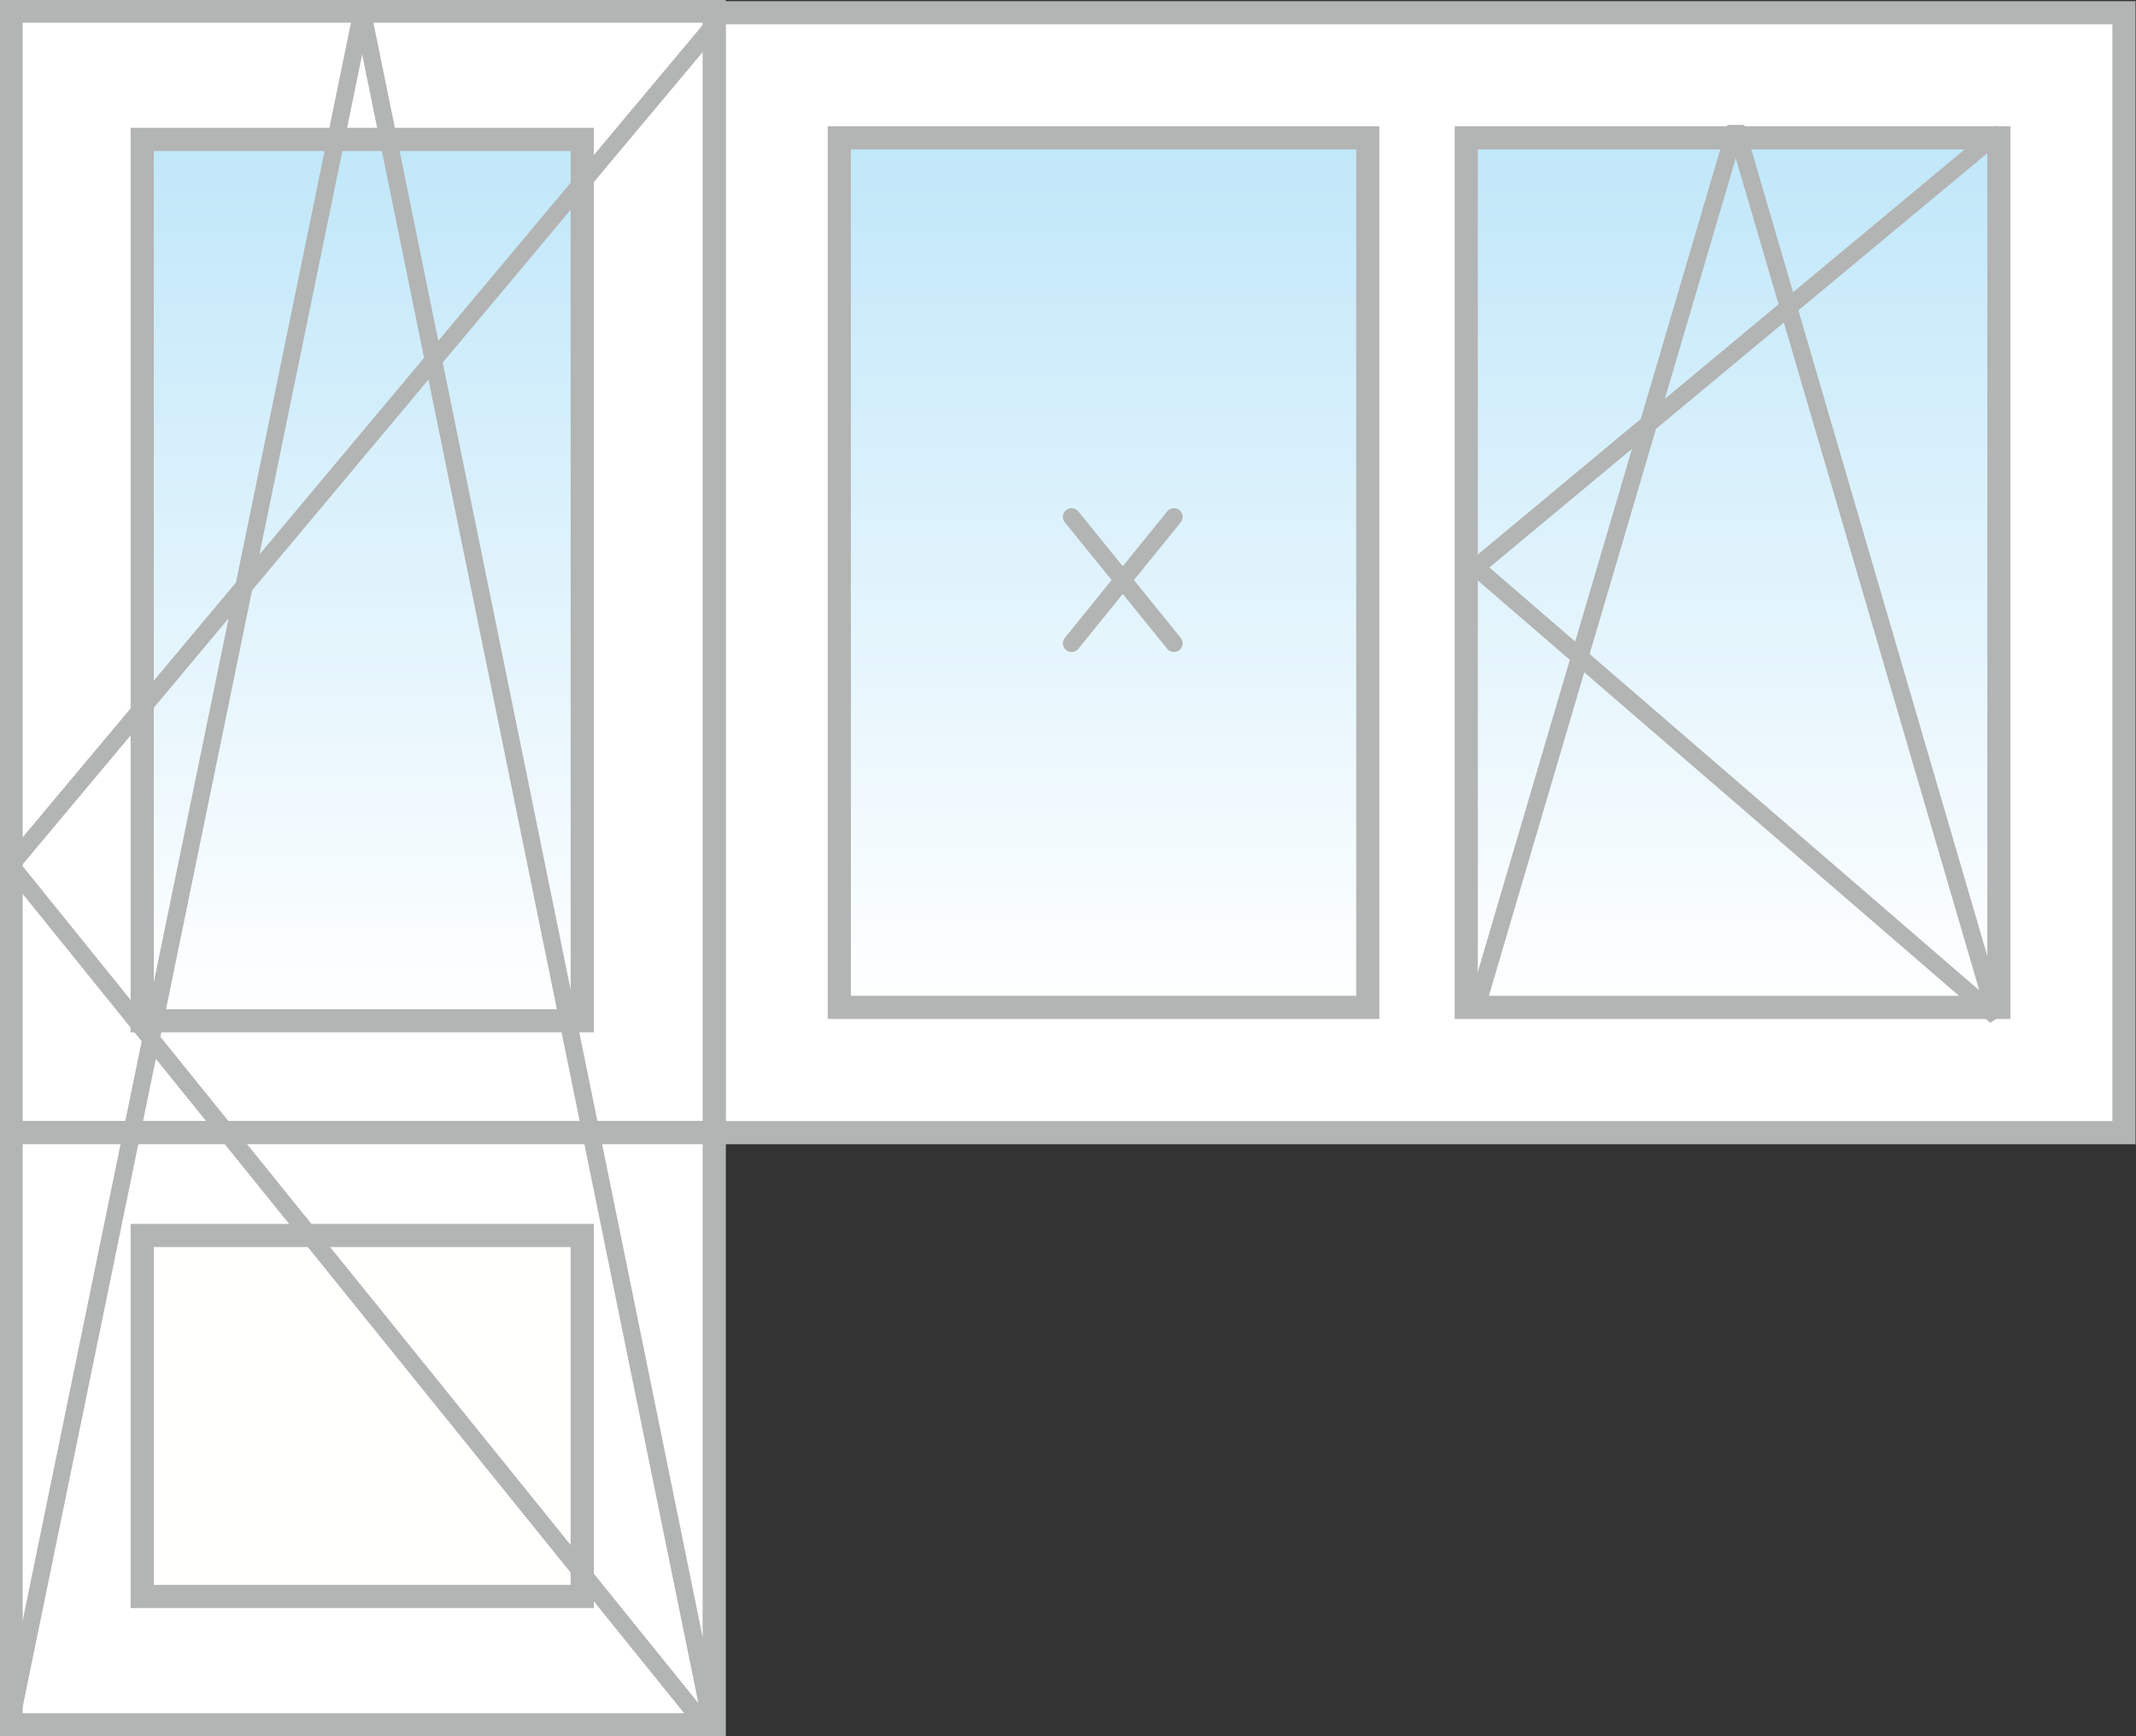 <svg id="Слой_1" data-name="Слой 1" xmlns="http://www.w3.org/2000/svg" xmlns:xlink="http://www.w3.org/1999/xlink" viewBox="0 0 92.23 74.97"><rect x="0" y="0" width="92.23" height="74.97" fill="#333333" stroke="none"/><defs><style>.cls-1{fill:#fff;stroke-miterlimit:10;}.cls-1,.cls-7{stroke:#b3b4b4;}.cls-2{fill:url(#Безымянный_градиент_19);}.cls-3{fill:#b3b4b4;}.cls-4{fill:url(#Безымянный_градиент_19-2);}.cls-5{fill:url(#Безымянный_градиент_19-3);}.cls-6{fill:#fffffe;}.cls-7{fill:none;stroke-linecap:round;stroke-linejoin:bevel;stroke-width:0.75px;}</style><linearGradient id="Безымянный_градиент_19" x1="47.65" y1="43.5" x2="47.65" y2="5.95" gradientUnits="userSpaceOnUse"><stop offset="0" stop-color="#fff"/><stop offset="1" stop-color="#c0e7f9"/></linearGradient><linearGradient id="Безымянный_градиент_19-2" x1="74.82" y1="43.5" x2="74.82" y2="5.95" xlink:href="#Безымянный_градиент_19"/><linearGradient id="Безымянный_градиент_19-3" x1="15.64" y1="44.08" x2="15.64" y2="6.02" xlink:href="#Безымянный_градиент_19"/></defs><title>sБалконный блок с двумя окнами</title><rect class="cls-1" x="30.83" y="0.55" width="60.88" height="48.36"/><rect class="cls-2" x="36.24" y="5.95" width="22.81" height="37.55"/><path class="cls-3" d="M58.56,6.45V43H36.74V6.45H58.56m1-1H35.74V44H59.56V5.45Z"/><rect class="cls-4" x="63.33" y="5.95" width="22.98" height="37.55"/><path class="cls-3" d="M85.81,6.45V43h-22V6.45h22m1-1h-24V44h24V5.45Z"/><rect class="cls-1" x="0.48" y="0.48" width="30.36" height="48.43"/><rect class="cls-1" x="0.48" y="48.91" width="30.36" height="25.57"/><rect class="cls-5" x="6.15" y="6.02" width="18.99" height="38.06"/><path class="cls-3" d="M24.64,6.52V43.58h-18V6.52h18m1-1h-20V44.58h20V5.52Z"/><rect class="cls-6" x="6.15" y="53.35" width="18.99" height="15.58"/><path class="cls-3" d="M24.64,53.85V68.44h-18V53.85h18m1-1h-20V69.44h20V52.85Z"/><polyline class="cls-7" points="30.83 1.08 0.46 37.36 30.83 74.98 15.64 0.48 0.46 74.37"/><polyline class="cls-7" points="86.18 5.82 63.73 24.5 86.18 43.88 74.95 5.5 63.73 43.57"/><line class="cls-7" x1="46.27" y1="22.32" x2="50.69" y2="27.78"/><line class="cls-7" x1="50.69" y1="22.32" x2="46.27" y2="27.78"/></svg>
